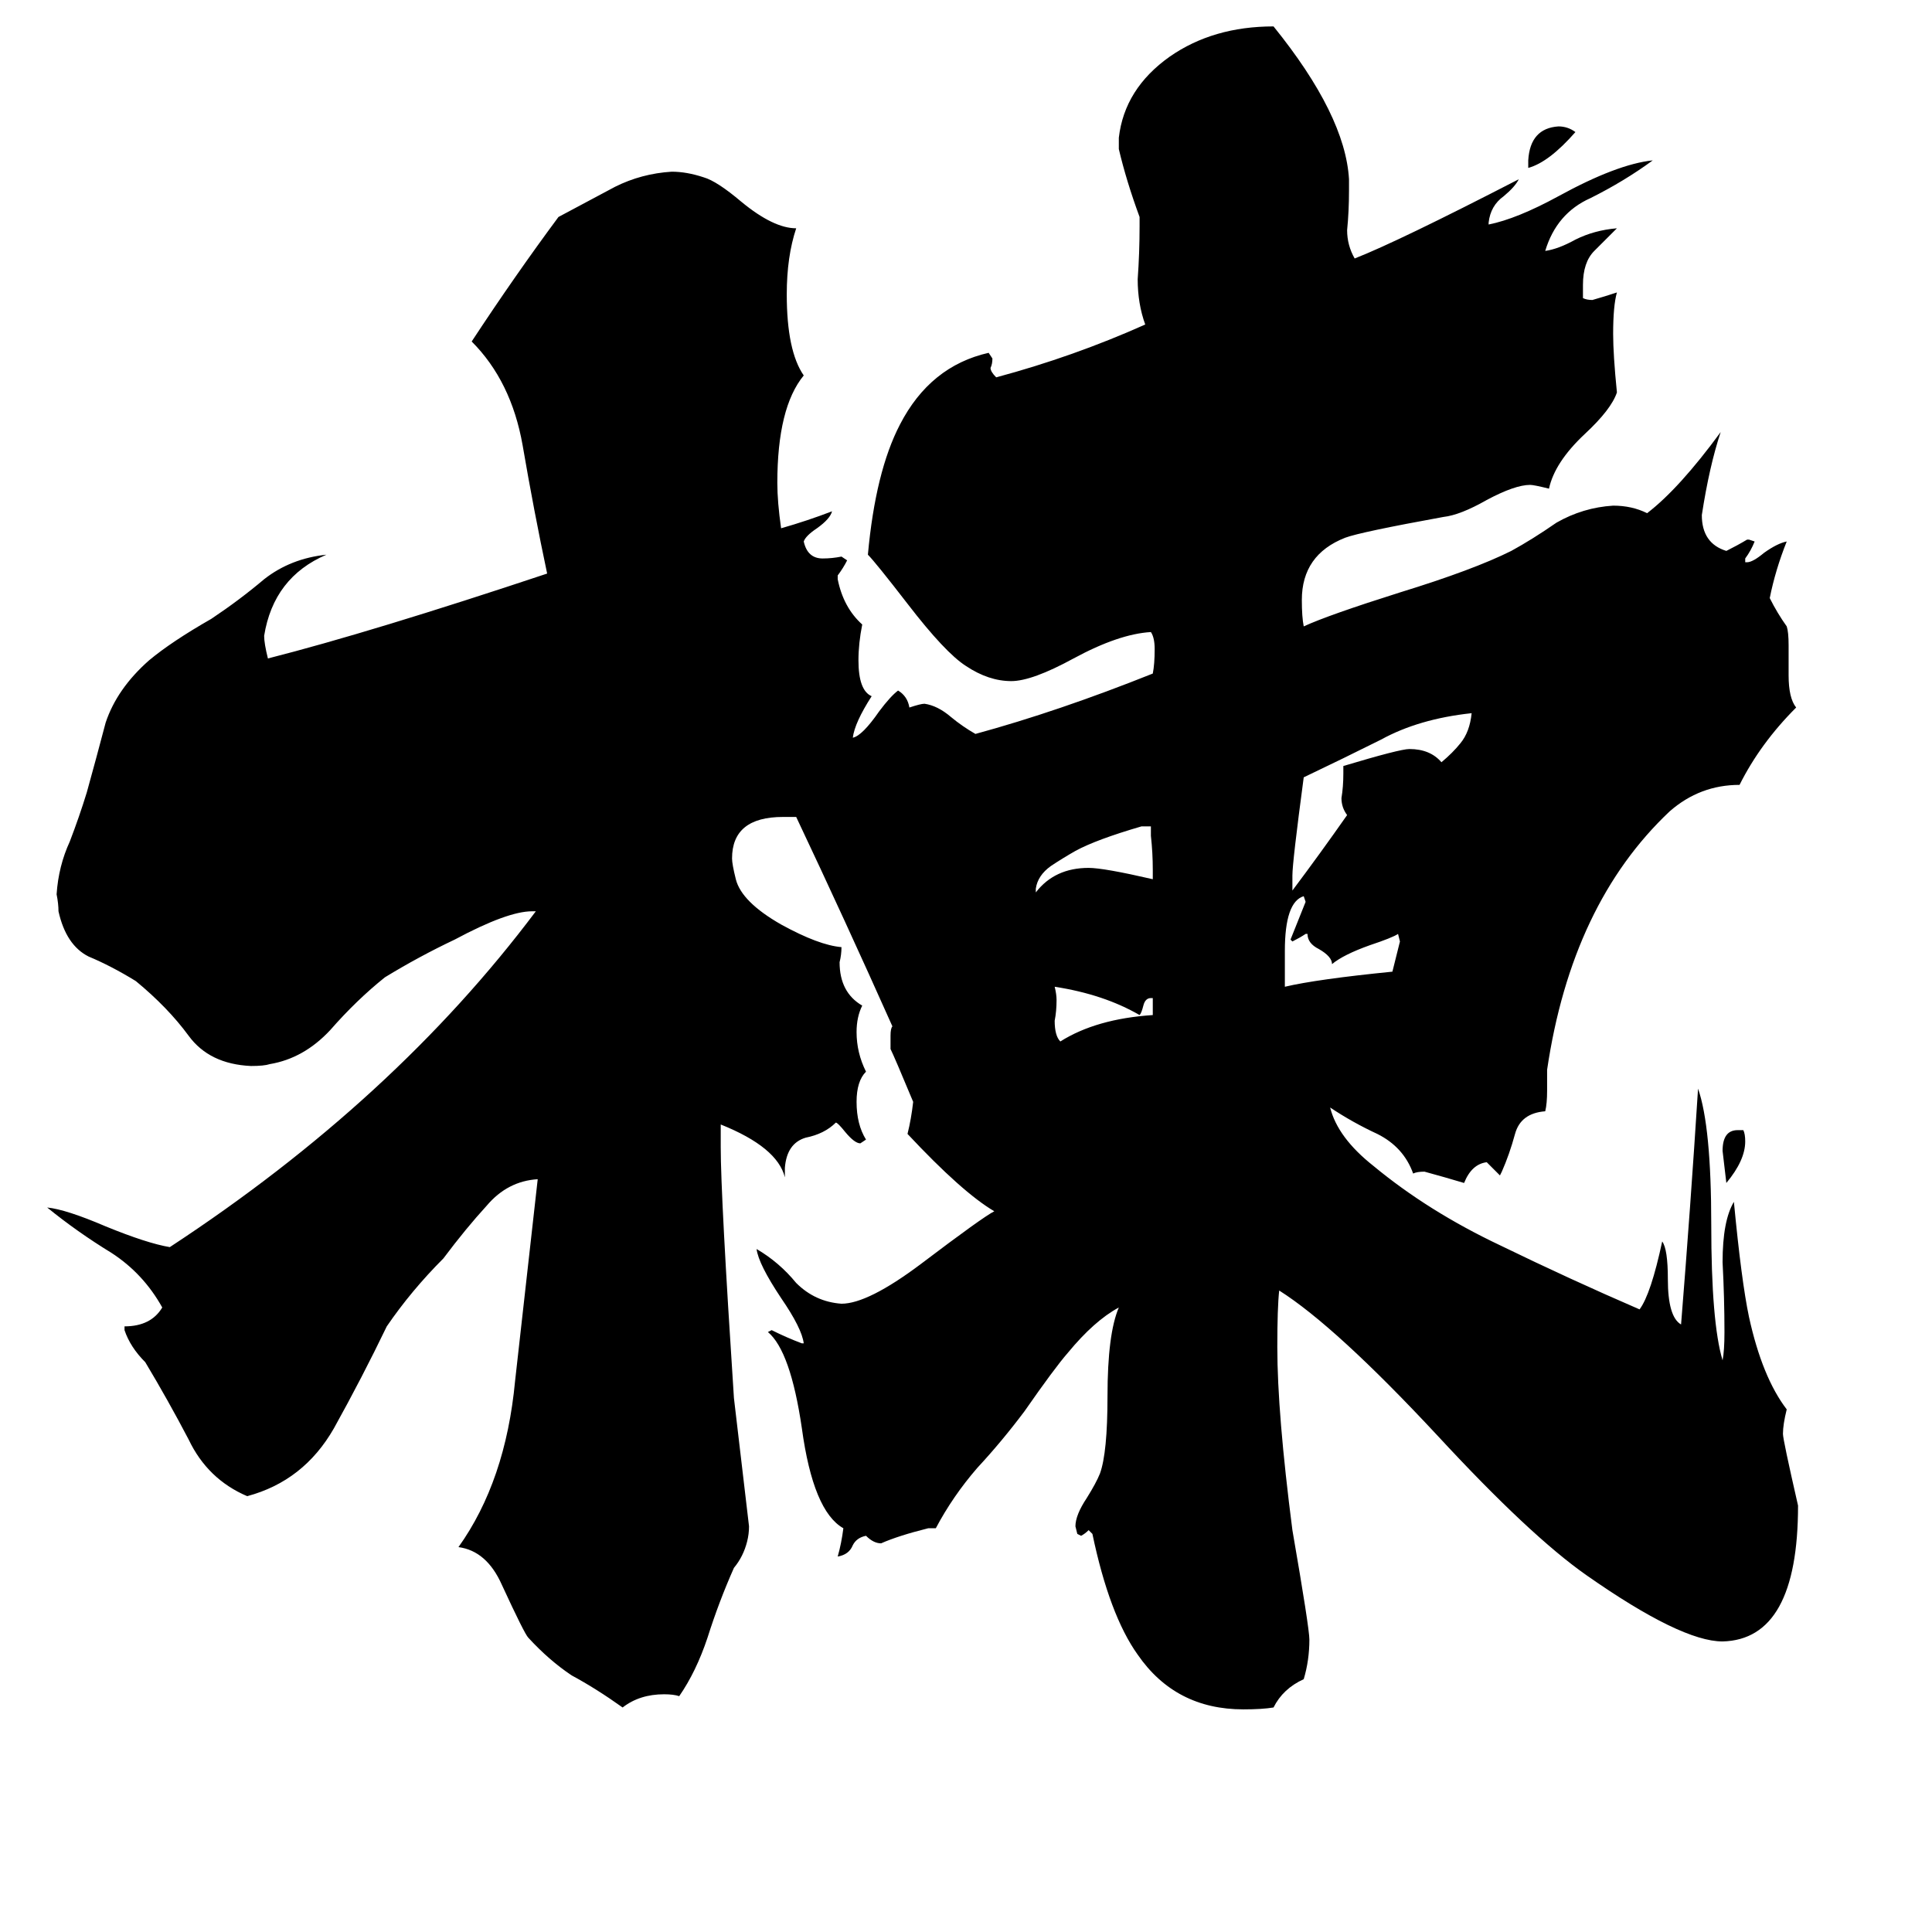 <svg xmlns="http://www.w3.org/2000/svg" viewBox="0 -800 1024 1024">
	<path fill="#000000" d="M921 -201H924Q925 -199 925 -195Q925 -185 915 -173Q914 -181 913 -190Q913 -201 921 -201ZM810 -711V-715Q811 -732 826 -733Q831 -733 835 -730Q821 -714 810 -711ZM611 -262V-271H610Q607 -271 606 -267Q605 -263 604 -262Q585 -273 559 -277Q560 -273 560 -270Q560 -264 559 -259Q559 -251 562 -248Q581 -260 611 -262ZM611 -334V-339Q611 -348 610 -357V-362H605Q581 -355 570 -349Q563 -345 557 -341Q550 -336 549 -329V-327Q559 -340 577 -340Q585 -340 611 -334ZM693 -305H692Q689 -303 685 -301L684 -302Q688 -312 692 -322L691 -325Q681 -322 681 -296V-277Q698 -281 738 -285Q740 -293 742 -301L741 -305Q738 -303 726 -299Q712 -294 706 -289Q706 -293 699 -297Q693 -300 693 -305ZM685 -336V-328Q700 -348 714 -368Q711 -372 711 -377Q712 -383 712 -390V-394Q742 -403 747 -403Q758 -403 764 -396Q770 -401 774 -406Q779 -412 780 -422Q752 -419 732 -408Q712 -398 691 -388Q685 -343 685 -336ZM579 13L577 11Q575 13 573 14L571 13L570 9Q570 3 576 -6Q581 -14 583 -19Q587 -30 587 -60Q587 -93 593 -107Q580 -100 566 -83Q559 -75 543 -52Q531 -36 518 -22Q505 -7 496 10H492Q476 14 467 18Q463 18 459 14Q454 15 452 19Q450 24 444 25Q446 18 447 10Q431 1 425 -43Q419 -84 407 -94L409 -95Q417 -91 425 -88H426Q425 -96 414 -112Q402 -130 401 -138Q413 -131 422 -120Q432 -110 446 -109Q460 -109 488 -130Q521 -155 527 -158Q510 -168 481 -199Q483 -207 484 -216Q474 -240 472 -244V-251Q472 -255 473 -256Q448 -312 422 -367H415Q388 -367 388 -345Q388 -342 390 -334Q393 -322 414 -310Q434 -299 446 -298Q446 -294 445 -290Q445 -274 457 -267Q454 -261 454 -253Q454 -242 459 -232Q454 -227 454 -216Q454 -204 459 -196L456 -194Q453 -194 448 -200Q444 -205 443 -205Q437 -199 427 -197Q417 -194 416 -181V-176Q412 -192 382 -204V-192Q382 -166 389 -59Q393 -25 397 9Q397 13 396 17Q394 25 389 31Q381 49 375 68Q369 86 360 99Q357 98 352 98Q339 98 330 105Q316 95 303 88Q291 80 280 68Q278 66 266 40Q258 22 243 20Q268 -15 273 -68Q279 -122 285 -175Q269 -174 258 -161Q247 -149 235 -133Q218 -116 205 -97Q192 -70 177 -43Q161 -15 131 -7Q110 -16 100 -37Q89 -58 77 -78Q69 -86 66 -95V-97Q80 -97 86 -107Q76 -125 59 -136Q41 -147 25 -160Q35 -159 56 -150Q78 -141 90 -139Q209 -217 284 -317H282Q269 -317 241 -302Q222 -293 204 -282Q189 -270 175 -254Q161 -239 143 -236Q140 -235 133 -235Q111 -236 100 -251Q89 -266 72 -280Q59 -288 47 -293Q35 -299 31 -317Q31 -321 30 -326Q31 -341 37 -354Q42 -367 46 -380Q51 -398 56 -417Q62 -435 79 -450Q91 -460 112 -472Q127 -482 140 -493Q154 -504 173 -506Q145 -494 140 -463Q140 -459 142 -451Q197 -465 290 -496Q283 -529 277 -564Q271 -598 250 -619Q273 -654 296 -685Q311 -693 326 -701Q340 -708 356 -709Q364 -709 373 -706Q380 -704 393 -693Q410 -679 422 -679Q417 -664 417 -644Q417 -614 426 -601Q412 -584 412 -544Q412 -534 414 -520Q428 -524 441 -529Q440 -525 433 -520Q427 -516 426 -513Q428 -504 436 -504Q441 -504 446 -505L449 -503Q447 -499 444 -495V-493Q447 -478 457 -469Q455 -459 455 -450Q455 -434 462 -431Q453 -417 452 -409Q457 -410 466 -423Q472 -431 476 -434Q481 -431 482 -425Q488 -427 490 -427Q497 -426 504 -420Q510 -415 517 -411Q561 -423 611 -443Q612 -448 612 -456Q612 -462 610 -465Q593 -464 569 -451Q547 -439 536 -439Q524 -439 512 -447Q501 -454 481 -480Q464 -502 460 -506Q464 -550 477 -575Q493 -606 524 -613L526 -610Q526 -607 525 -605Q525 -603 528 -600Q569 -611 607 -628Q603 -639 603 -652Q604 -666 604 -680V-685Q597 -704 593 -721V-727Q596 -753 620 -770Q643 -786 675 -786Q713 -739 715 -705V-699Q715 -688 714 -678Q714 -670 718 -663Q741 -672 805 -705Q803 -701 797 -696Q790 -691 789 -682V-681Q804 -684 826 -696Q857 -713 876 -715Q861 -704 843 -695Q825 -687 819 -667Q826 -668 835 -673Q845 -678 857 -679Q851 -673 845 -667Q839 -661 839 -649V-642Q841 -641 844 -641Q851 -643 857 -645Q855 -638 855 -623Q855 -612 857 -592Q854 -583 840 -570Q824 -555 821 -541Q813 -543 811 -543Q803 -543 788 -535Q774 -527 765 -526Q721 -518 713 -515Q690 -506 690 -482Q690 -473 691 -468Q704 -474 742 -486Q781 -498 801 -508Q812 -514 825 -523Q839 -531 855 -532Q865 -532 873 -528Q890 -541 912 -571Q906 -553 902 -527Q902 -512 915 -508Q921 -511 926 -514H927L930 -513Q928 -508 925 -504V-502H926Q929 -502 935 -507Q942 -512 947 -513Q941 -498 938 -483Q942 -475 947 -468Q948 -465 948 -458V-442Q948 -430 952 -425Q933 -406 922 -384Q901 -384 885 -370Q833 -321 820 -233V-222Q820 -215 819 -211Q806 -210 803 -199Q800 -188 796 -179L795 -177Q792 -180 788 -184Q780 -183 776 -173Q766 -176 755 -179Q751 -179 749 -178Q744 -192 730 -199Q717 -205 705 -213Q709 -197 728 -182Q757 -158 795 -140Q832 -122 869 -106Q875 -114 881 -142Q884 -138 884 -122Q884 -102 891 -98Q896 -160 900 -223Q907 -203 907 -151Q907 -99 913 -79Q914 -84 914 -94Q914 -112 913 -131Q913 -153 919 -163Q923 -121 927 -102Q934 -70 947 -53Q945 -45 945 -40Q945 -37 953 -2Q953 69 913 70Q891 70 841 35Q811 14 762 -39Q708 -97 678 -116Q677 -107 677 -86Q677 -51 685 11Q694 63 694 69Q694 80 691 90Q680 95 675 105Q669 106 659 106Q623 106 603 77Q588 56 579 13Z"/>
</svg>